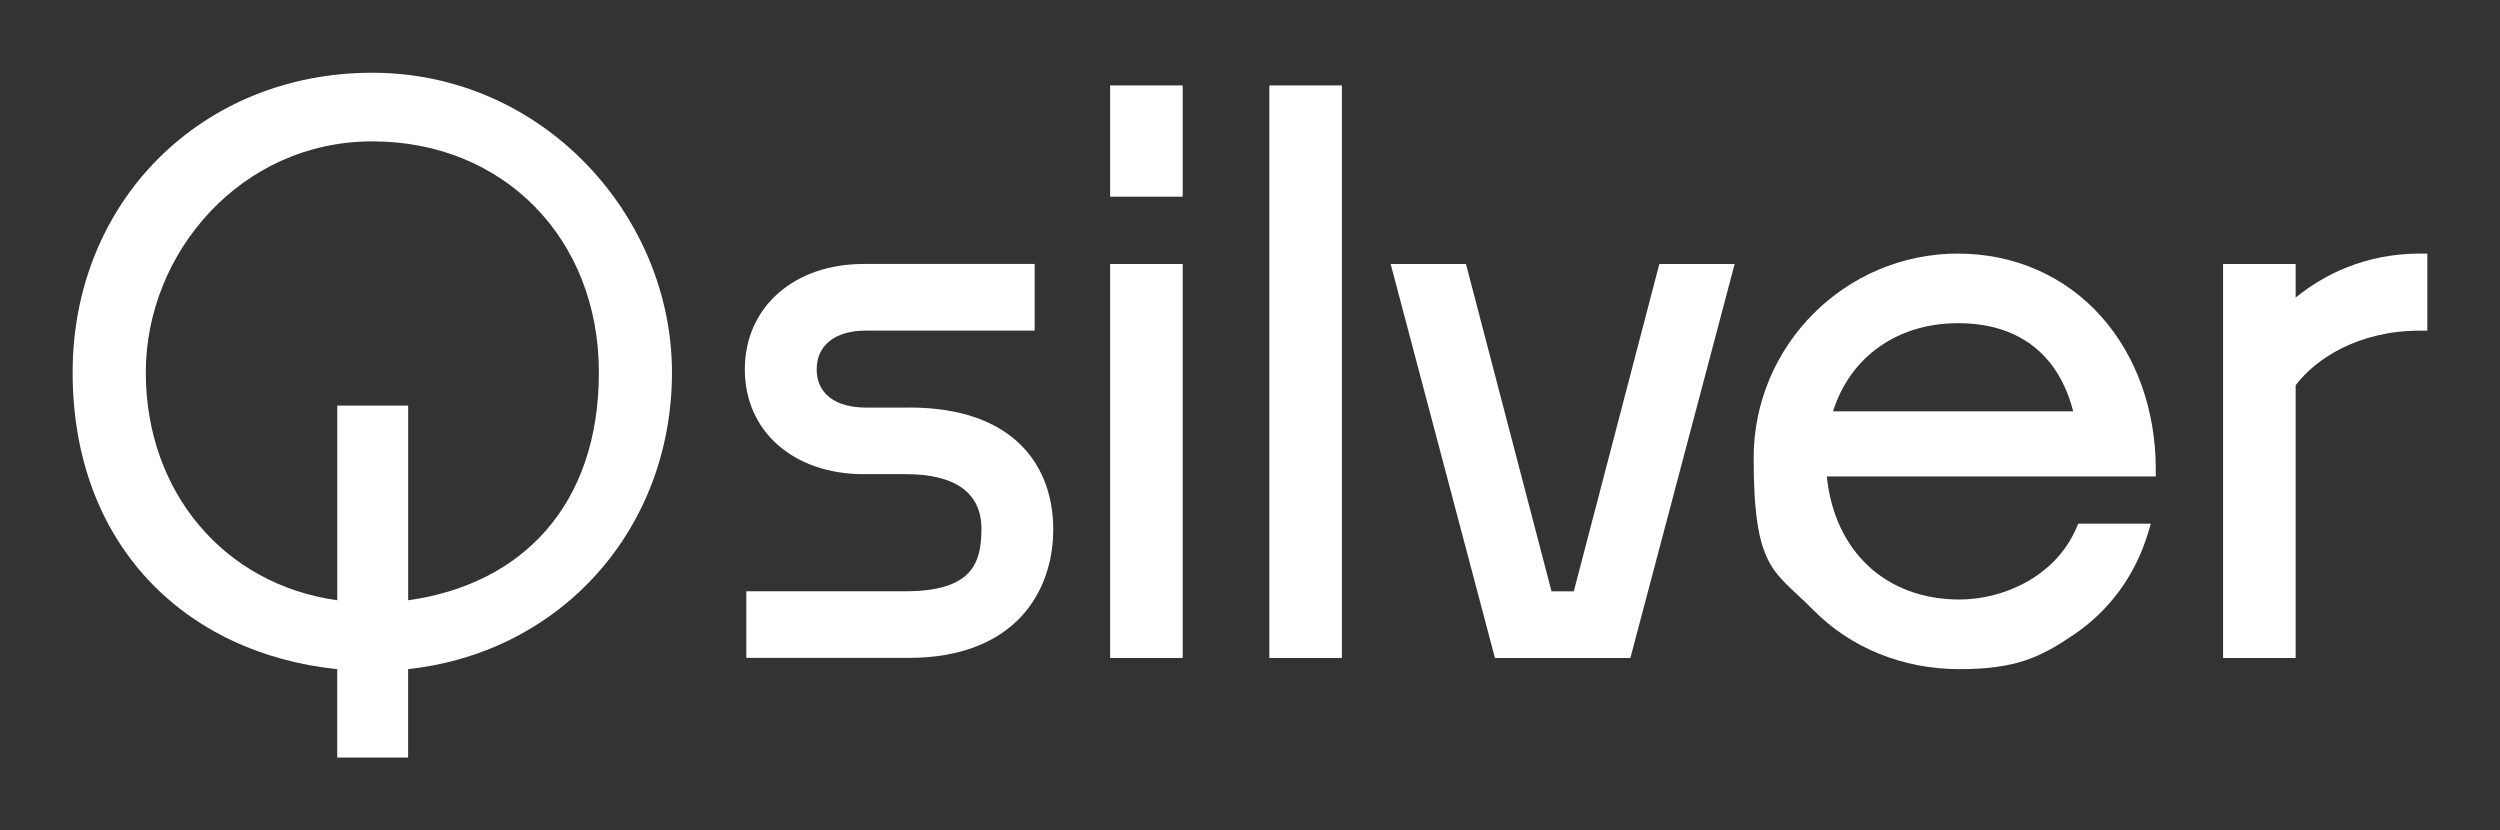 <?xml version="1.0" encoding="UTF-8"?>
<svg id="Qsilver_Wordmark" data-name="Qsilver Wordmark" xmlns="http://www.w3.org/2000/svg" version="1.1" viewBox="0 0 6715 2230">
  <rect x="0" y="0" width="6715" height="2230" fill="#333333" stroke="none"/>
  <defs>
    <style>
      .cls-1 {
        fill: #fff;
        stroke-width: 0px;
      }
    </style>
  </defs>
  <g id="Wordmark">
    <path class="cls-1" d="M2441.8,1094.8h-115.9c-82.9,0-132.3-38.3-132.3-102.4s48.2-104.4,132.3-104.4h453.2v-179h-459.2c-188,0-319.3,116.5-319.3,283.3s131.3,281.3,319.3,281.3h113.9c132.3,0,202.3,50.6,202.3,146.3s-26.8,168.3-206.3,168.3h-425.2v178.9h435.2c287,0,389.2-178.3,389.2-345.2s-101.7-327.3-387.2-327.3Z"/>
    <rect class="cls-1" x="2981.8" y="709.1" width="194.9" height="1058.2"/>
    <rect class="cls-1" x="2981.8" y="229.5" width="194.9" height="298.8"/>
    <rect class="cls-1" x="3409.4" y="229.5" width="194.9" height="1537.8"/>
    <polygon class="cls-1" points="4227.2 1588.3 4167.4 1588.3 3941.4 723.7 3937.6 709.1 3735.3 709.1 4015.4 1767.3 4379.2 1767.3 4659.3 709.1 4457 709.1 4227.2 1588.3"/>
    <path class="cls-1" d="M5259.4,681.1c-302.8,0-549.1,246.3-549.1,549.1s56.3,302.5,158.5,406.6c101.6,103.5,241.7,160.5,394.6,160.5s218.4-32.8,306.4-92.3c96.5-65.2,165.6-159.7,199.8-273.3l7.6-25.2h-195l-5.1,11.8c-57.4,132.7-199,192-313.8,192-197.7,0-335.7-129-356.5-330.6h883.6v-19.5c0-158.2-51.9-303.6-146.1-409.6-97.1-109.2-233.8-169.4-385-169.4ZM4923.5,1104.8c46.5-146.7,173-236.7,335.9-236.7s269.9,83.8,309.2,236.7h-645.1Z"/>
    <path class="cls-1" d="M6500.3,681.1c-150.8,0-261.3,59-334.2,118.2v-90.2h-194.9v1058.2h194.9v-732.5c54.3-71.9,169.2-146.7,334.2-146.7h19.5v-206.9h-19.5Z"/>
    <path class="cls-1" d="M1000,195.4c-458.9,0-804.9,346-804.9,804.9s297.8,754.1,710.7,797.1v237.3h190.4v-237.4c411.8-44.8,708.7-377.2,708.7-797S1458.9,195.4,1000,195.4ZM905.9,1089.3v523c-303.9-42.2-514.3-290.8-514.3-612s255.9-620.6,608.5-620.6,608.5,261,608.5,620.6-209.5,569.9-512.3,612v-522.9h-190.4Z"/>
  </g>
</svg>